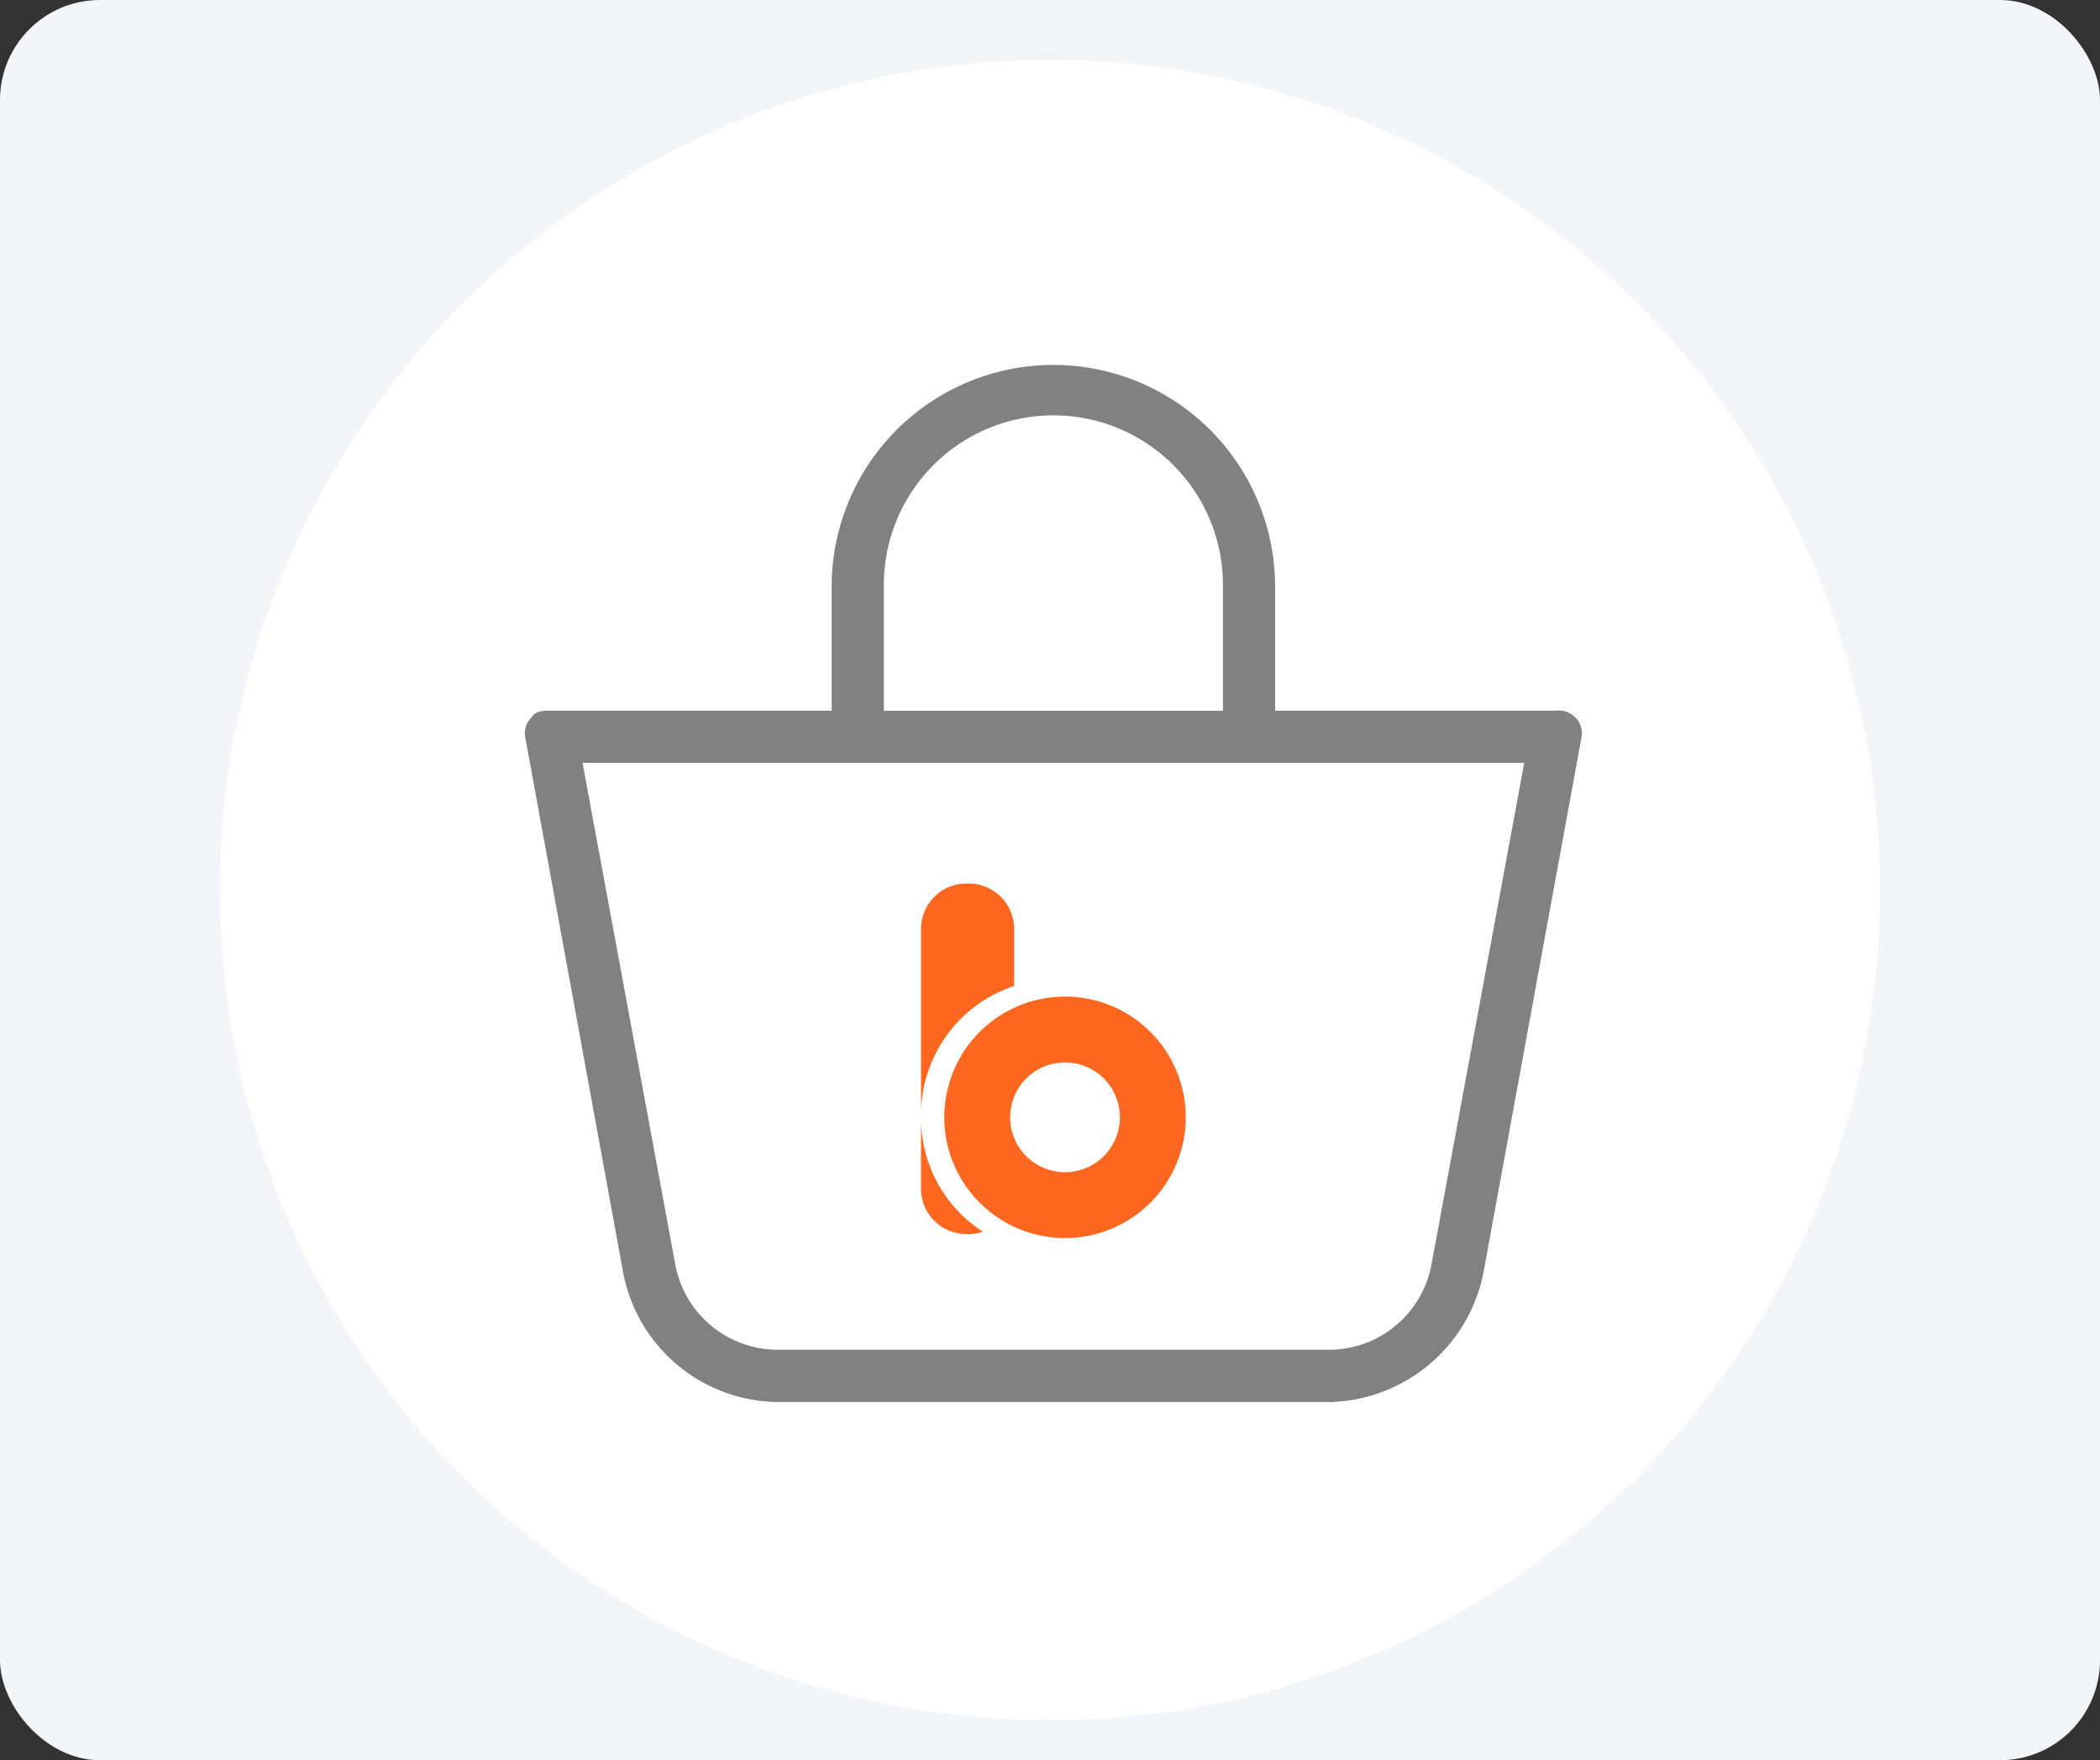 <svg xmlns="http://www.w3.org/2000/svg" xmlns:xlink="http://www.w3.org/1999/xlink" width="105" height="88" viewBox="0 0 105 88">
  <rect x="0" y="0" width="105" height="88" fill="#333333" stroke="none"/>
  <defs>
    <clipPath id="clip-path">
      <rect id="Rectangle_310" data-name="Rectangle 310" width="105" height="88" rx="5" transform="translate(0 -0.232)" fill="#fff"/>
    </clipPath>
  </defs>
  <g id="Mask_Group_22" data-name="Mask Group 22" transform="translate(0 0.232)" clip-path="url(#clip-path)">
    <rect id="Rectangle_366" data-name="Rectangle 366" width="105" height="88" transform="translate(0 -0.232)" fill="#f4f5f9"/>
    <circle id="Ellipse_77" data-name="Ellipse 77" cx="41.5" cy="41.5" r="41.5" transform="translate(11 2.768)" fill="#fff"/>
    <g id="shopping-bags" transform="translate(26.244 18.018)">
      <g id="Group_579" data-name="Group 579" transform="translate(0 0)">
        <g id="Group_578" data-name="Group 578">
          <path id="Path_898" data-name="Path 898" d="M52.51,21.642a1.173,1.173,0,0,0-.978-.326H37.511v-6.2a11.086,11.086,0,1,0-22.172,0v6.2H1.318c-.391,0-.782,0-.978.326a1.109,1.109,0,0,0-.326.978L4.905,49.357a7.956,7.956,0,0,0,7.7,6.521H40.25a8.021,8.021,0,0,0,7.7-6.586L52.836,22.62A1.109,1.109,0,0,0,52.51,21.642ZM17.948,15.121a8.478,8.478,0,1,1,16.955,0v6.2H17.948ZM45.337,48.966a5.217,5.217,0,0,1-5.087,4.3H12.6a5.217,5.217,0,0,1-5.087-4.3L2.884,23.925H49.967Z" transform="translate(0 -4.035)" fill="#818181"/>
        </g>
      </g>
    </g>
    <g id="logo-bg" transform="translate(46.051 43.94)">
      <path id="Path_886" data-name="Path 886" d="M87.087,53V50.123a2.268,2.268,0,0,0-2.277-2.245h-.1a2.268,2.268,0,0,0-2.277,2.245V59.4A6.78,6.78,0,0,1,87.087,53Z" transform="translate(-82.432 -47.878)" fill="#fd6720"/>
      <path id="Path_887" data-name="Path 887" d="M82.432,125.231v3.529a2.268,2.268,0,0,0,2.277,2.245h.1a2.281,2.281,0,0,0,.718-.117A6.74,6.74,0,0,1,82.432,125.231Z" transform="translate(-82.432 -113.48)" fill="#fd6720"/>
      <path id="Path_888" data-name="Path 888" d="M96.132,85.078a6.036,6.036,0,1,0,6.036,6.036A6.036,6.036,0,0,0,96.132,85.078Zm0,8.78a2.744,2.744,0,1,1,2.744-2.744A2.744,2.744,0,0,1,96.132,93.858Z" transform="translate(-88.932 -79.427)" fill="#fd6720"/>
    </g>
  </g>
</svg>
